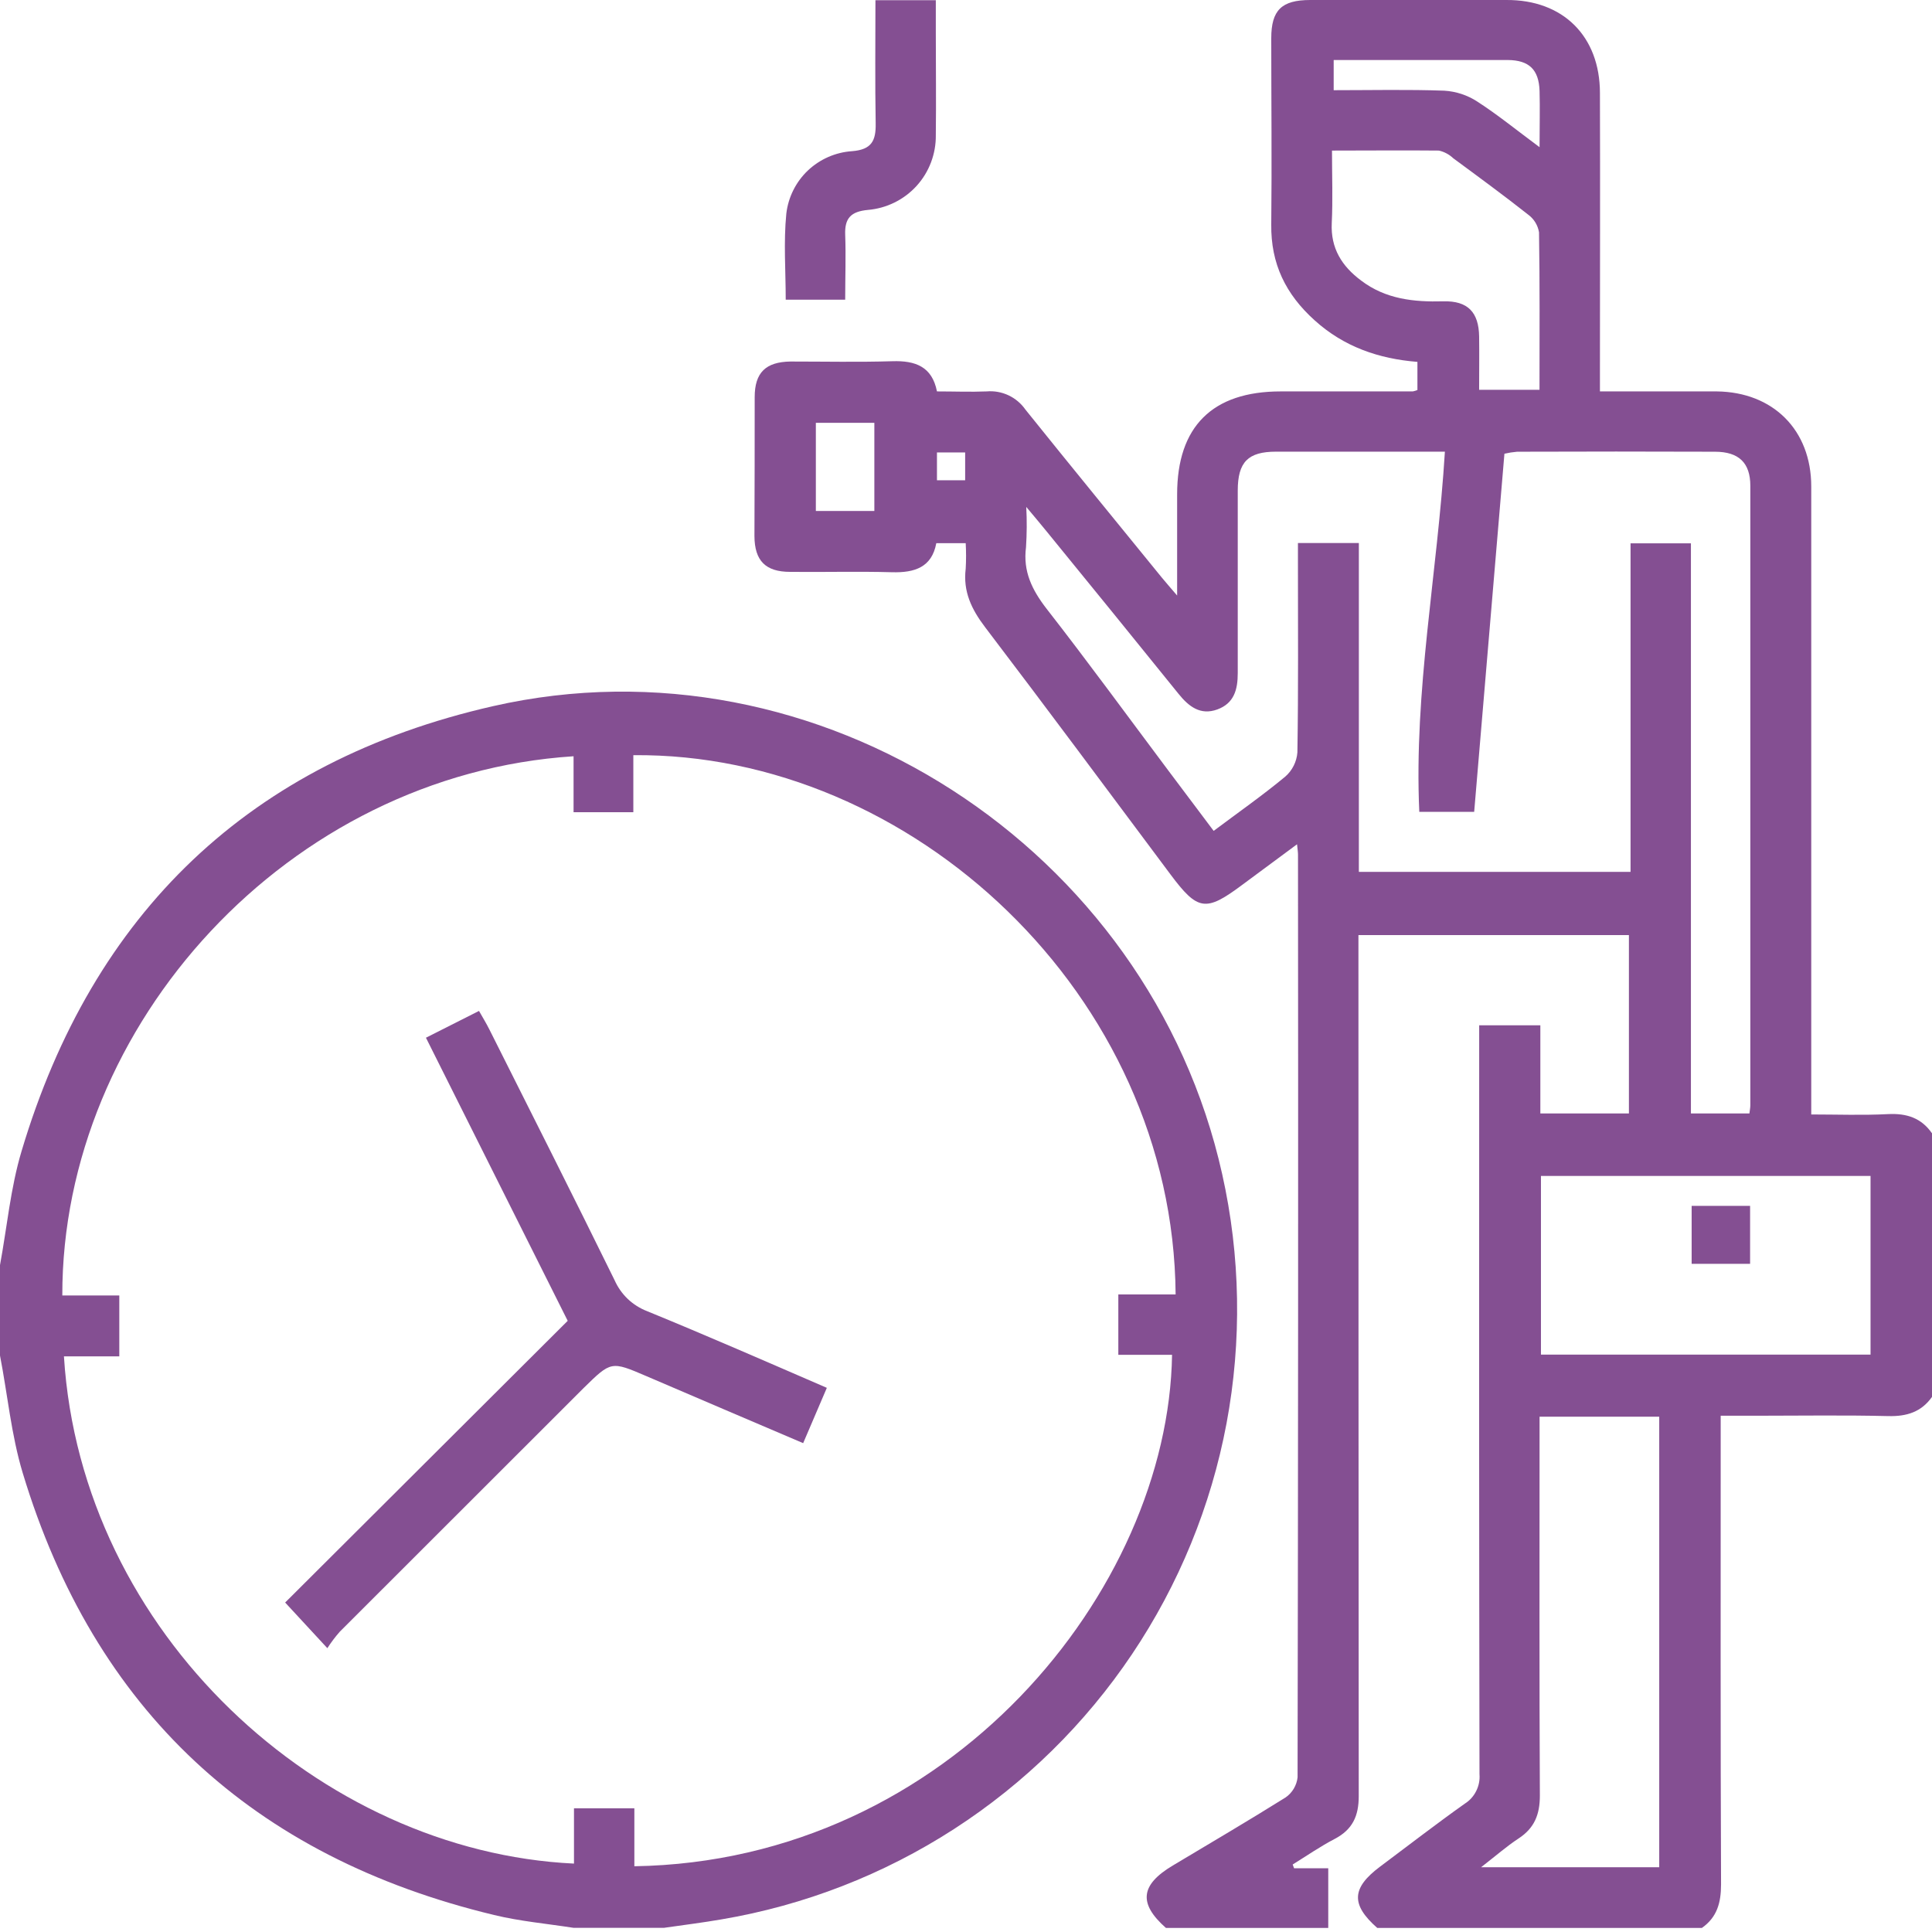 <svg width="32" height="32" viewBox="0 0 32 32" fill="none" xmlns="http://www.w3.org/2000/svg">
<path d="M19.312 31.933C18.854 31.529 18.887 31.22 19.425 30.899C20.049 30.526 20.675 30.158 21.294 29.771C21.349 29.733 21.395 29.683 21.429 29.626C21.463 29.568 21.485 29.504 21.492 29.438C21.501 24.344 21.504 19.25 21.499 14.156C21.499 14.116 21.492 14.072 21.483 13.984C21.161 14.223 20.864 14.443 20.567 14.662C19.97 15.107 19.837 15.086 19.386 14.482C18.365 13.116 17.35 11.746 16.317 10.389C16.091 10.092 15.949 9.797 15.995 9.42C16.003 9.279 16.003 9.138 15.995 8.997H15.508C15.434 9.396 15.151 9.488 14.775 9.478C14.213 9.462 13.65 9.478 13.088 9.472C12.68 9.472 12.498 9.288 12.496 8.879C12.499 8.113 12.5 7.345 12.5 6.578C12.5 6.171 12.683 5.994 13.093 5.988C13.656 5.988 14.218 6 14.781 5.983C15.159 5.971 15.438 6.07 15.519 6.483C15.803 6.483 16.074 6.494 16.343 6.483C16.467 6.472 16.592 6.495 16.705 6.548C16.817 6.601 16.914 6.683 16.985 6.785C17.735 7.719 18.492 8.643 19.247 9.571C19.311 9.649 19.378 9.724 19.497 9.864V8.188C19.497 7.065 20.08 6.483 21.213 6.483H23.4C23.427 6.478 23.453 6.47 23.477 6.46V5.994C22.837 5.943 22.26 5.744 21.777 5.308C21.293 4.873 21.048 4.367 21.056 3.718C21.067 2.688 21.056 1.659 21.056 0.634C21.056 0.168 21.227 0.001 21.7 4.16968e-05C22.783 4.16968e-05 23.867 4.16968e-05 24.95 4.16968e-05C25.889 -0.006 26.5 0.601 26.5 1.542C26.505 3.06 26.5 4.578 26.5 6.095V6.483H27.561C27.852 6.483 28.144 6.483 28.436 6.483C29.367 6.494 30 7.121 30 8.058C30 11.384 30 14.711 30 18.037V18.459C30.432 18.459 30.854 18.475 31.275 18.453C31.582 18.438 31.823 18.517 32 18.771V23.137C31.823 23.387 31.583 23.462 31.277 23.455C30.549 23.437 29.822 23.449 29.093 23.449H28.5V23.833C28.5 26.293 28.496 28.75 28.506 31.211C28.506 31.515 28.44 31.756 28.188 31.933H22.812C22.372 31.545 22.385 31.271 22.86 30.916C23.335 30.561 23.787 30.211 24.262 29.874C24.343 29.823 24.409 29.75 24.451 29.664C24.494 29.578 24.513 29.482 24.505 29.386C24.498 25.375 24.497 21.365 24.5 17.355V16.982H25.513V18.442H26.98V15.488H22.5V15.881C22.5 20.504 22.502 25.128 22.505 29.751C22.505 30.079 22.402 30.304 22.107 30.458C21.867 30.583 21.642 30.739 21.411 30.882L21.434 30.944H22V31.933H19.312ZM23.932 7.481C22.985 7.481 22.06 7.481 21.136 7.481C20.67 7.481 20.502 7.653 20.501 8.124C20.501 9.133 20.501 10.141 20.501 11.149C20.501 11.422 20.441 11.649 20.162 11.751C19.883 11.852 19.69 11.703 19.521 11.493C18.796 10.595 18.068 9.699 17.338 8.805C17.243 8.688 17.147 8.574 16.998 8.396C17.01 8.618 17.008 8.841 16.994 9.063C16.942 9.463 17.093 9.77 17.334 10.082C18.024 10.967 18.686 11.875 19.359 12.773C19.601 13.097 19.843 13.418 20.102 13.762C20.513 13.454 20.913 13.174 21.288 12.863C21.405 12.761 21.477 12.617 21.489 12.462C21.506 11.412 21.498 10.362 21.498 9.312V8.994H22.507V14.441H27.007V8.999H28.007V18.442H28.976C28.982 18.386 28.991 18.346 28.991 18.307C28.991 14.887 28.991 11.467 28.991 8.048C28.991 7.665 28.8 7.483 28.407 7.482C27.314 7.478 26.221 7.478 25.128 7.482C25.057 7.488 24.987 7.499 24.918 7.515C24.75 9.494 24.583 11.467 24.417 13.447H23.508C23.417 11.445 23.808 9.494 23.932 7.481ZM30.982 22.437V19.477H25.523V22.437H30.982ZM27.482 30.927V23.465H25.5V23.815C25.5 25.79 25.495 27.766 25.505 29.741C25.505 30.052 25.416 30.279 25.152 30.451C24.953 30.582 24.773 30.74 24.532 30.927H27.482ZM22.062 2.494C22.062 2.911 22.077 3.306 22.058 3.697C22.039 4.113 22.225 4.409 22.546 4.648C22.951 4.955 23.416 5.004 23.905 4.991C24.312 4.98 24.493 5.172 24.499 5.574C24.503 5.871 24.499 6.168 24.499 6.456H25.499C25.499 5.57 25.505 4.706 25.491 3.848C25.472 3.732 25.409 3.628 25.315 3.558C24.907 3.236 24.488 2.929 24.07 2.621C24.004 2.558 23.922 2.514 23.833 2.494C23.25 2.488 22.672 2.494 22.062 2.494ZM25.5 2.438C25.5 2.083 25.508 1.793 25.5 1.505C25.488 1.153 25.327 0.997 24.974 0.994C24.246 0.994 23.517 0.994 22.788 0.994H22.09V1.494C22.718 1.494 23.321 1.48 23.923 1.502C24.116 1.514 24.303 1.575 24.465 1.68C24.802 1.897 25.116 2.153 25.5 2.438ZM13.513 8.463H14.482V7.003H13.513V8.463ZM15.986 7.494H15.519V7.955H15.986V7.494Z" fill="#844F92"/>
<path d="M0 20.954C0.116 20.328 0.174 19.677 0.357 19.067C1.536 15.114 4.143 12.611 8.167 11.696C13.543 10.474 19.038 14.038 20.243 19.446C20.547 20.804 20.571 22.209 20.315 23.577C20.058 24.944 19.525 26.245 18.749 27.4C17.973 28.555 16.97 29.54 15.801 30.295C14.632 31.05 13.322 31.559 11.95 31.791C11.633 31.846 11.314 31.885 10.997 31.931H9.5C9.06 31.862 8.613 31.823 8.182 31.718C4.189 30.758 1.564 28.328 0.376 24.396C0.186 23.767 0.126 23.101 0 22.452V20.954ZM9.5 12.526C4.77 12.832 1.025 16.972 1.032 21.457H1.976V22.466H1.059C1.346 27.058 5.309 30.667 9.507 30.867V29.951H10.507V30.911C15.732 30.828 19.352 26.328 19.413 22.44H18.523V21.44H19.472C19.433 16.473 15.092 12.465 10.49 12.508V13.453H9.5V12.526Z" fill="#844F92"/>
<path d="M14.5 0.003H15.5V0.555C15.5 1.116 15.507 1.677 15.5 2.238C15.504 2.549 15.39 2.85 15.181 3.08C14.972 3.309 14.684 3.451 14.374 3.477C14.092 3.504 13.989 3.615 13.999 3.888C14.012 4.238 13.999 4.591 13.999 4.964H13.014C13.014 4.486 12.977 4.008 13.024 3.538C13.056 3.266 13.182 3.013 13.381 2.824C13.58 2.636 13.839 2.522 14.113 2.504C14.438 2.478 14.509 2.331 14.504 2.044C14.492 1.372 14.5 0.699 14.5 0.003Z" fill="#844F92"/>
<path d="M28.987 19.973V20.933H28.019V19.973H28.987Z" fill="#844F92"/>
<path d="M7.055 17.188L7.934 16.744C7.998 16.858 8.057 16.953 8.106 17.052C8.8 18.435 9.498 19.816 10.18 21.205C10.232 21.322 10.306 21.427 10.398 21.515C10.49 21.602 10.599 21.671 10.718 21.717C11.708 22.122 12.686 22.55 13.695 22.987C13.563 23.296 13.438 23.587 13.303 23.903C12.421 23.527 11.563 23.161 10.706 22.793C10.123 22.543 10.123 22.543 9.669 22.988C8.322 24.334 6.975 25.68 5.628 27.026C5.552 27.112 5.484 27.203 5.422 27.299C5.16 27.015 4.945 26.783 4.723 26.543L9.403 21.877C8.614 20.301 7.843 18.762 7.055 17.188Z" fill="#844F92"/>
</svg>
